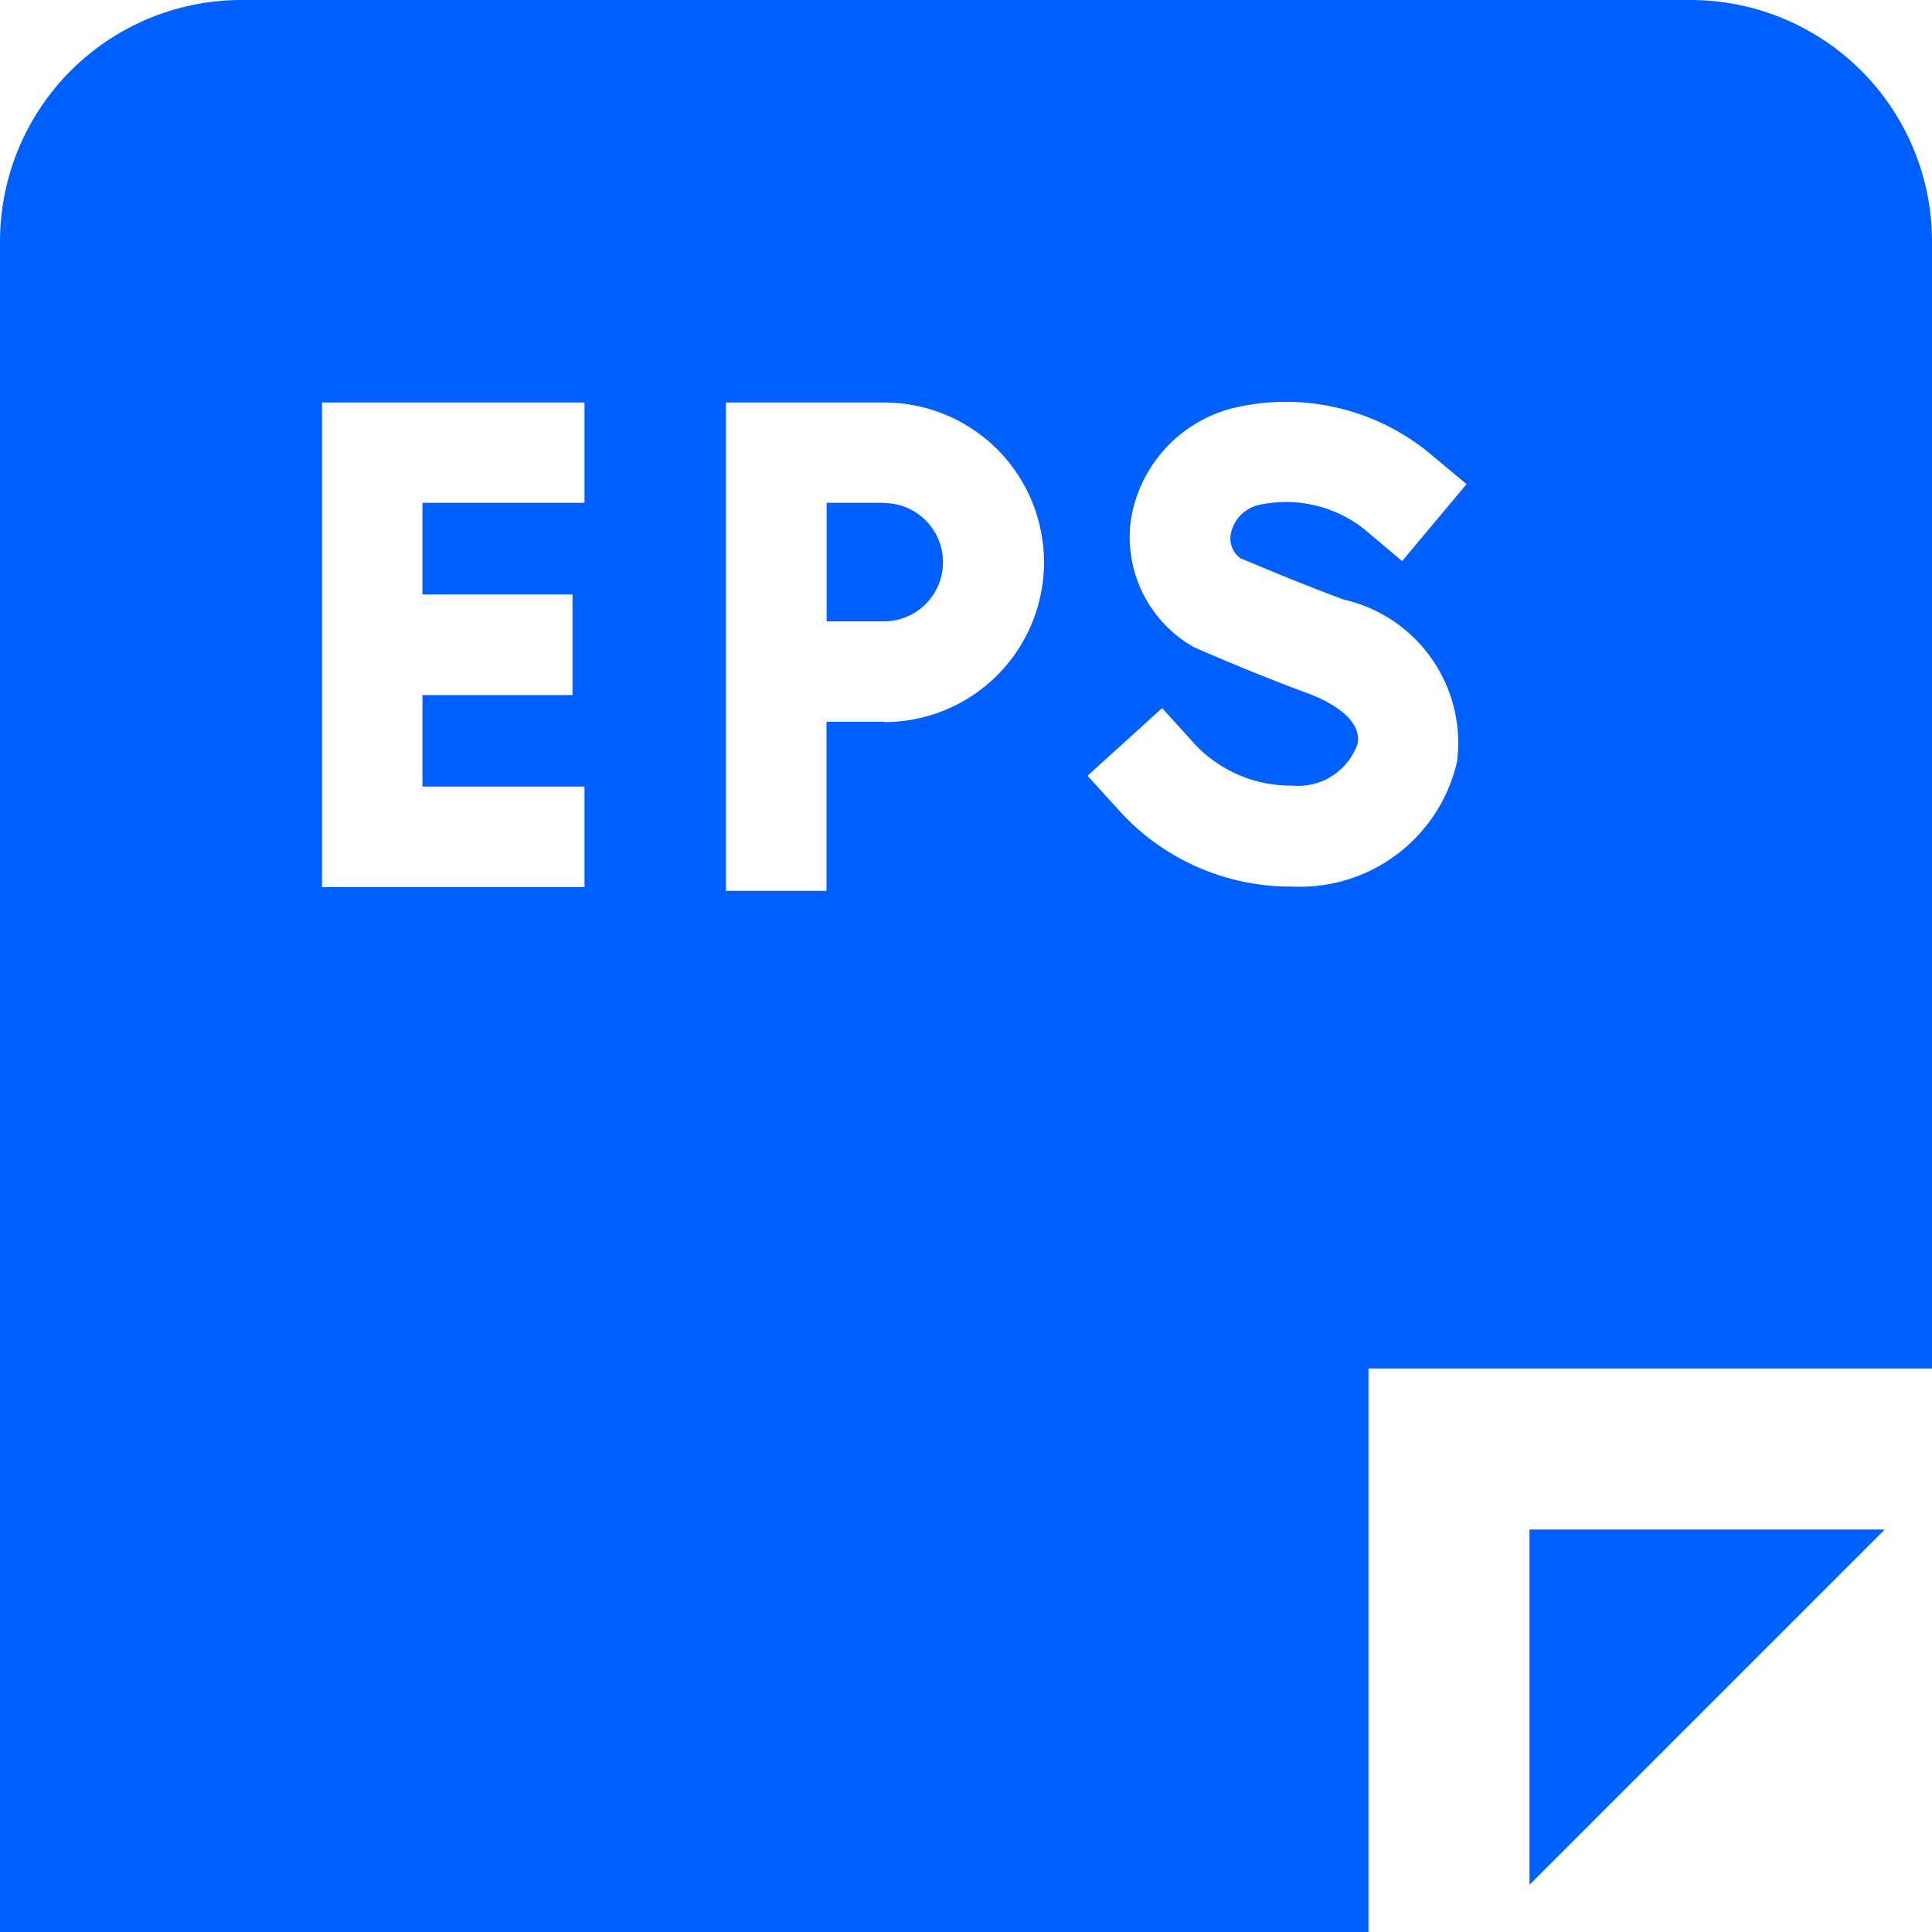 <svg id="Layer_1" data-name="Layer 1" xmlns="http://www.w3.org/2000/svg" viewBox="0 0 24 24"><defs><style>.cls-1{fill:#005fff;}</style></defs><title>54 eps file</title><polygon class="cls-1"  points="19 23.414 23.414 19 19 19 19 23.414"/><path class="cls-1"  d="M21,0H3A3,3,0,0,0,0,3V24H17V17h7V3A3,3,0,0,0,21,0ZM7.261,6.246H5.248V7.384H7.112v1.25H5.248V9.771H7.261v1.25H4V5H7.261Zm3.723,2.72-.717,0v2.1H9.017V5h1.967a1.985,1.985,0,1,1,0,3.97Zm4.435-2.025c.016,0,.614.263,1.273.507A1.827,1.827,0,0,1,18.1,9.461a2,2,0,0,1-2.04,1.552,2.869,2.869,0,0,1-2.13-.914l-.42-.462.926-.841.42.463a1.637,1.637,0,0,0,1.2.5.781.781,0,0,0,.809-.521c.062-.345-.451-.563-.61-.622-.752-.277-1.43-.58-1.43-.58a1.572,1.572,0,0,1-.777-1.579,1.711,1.711,0,0,1,1.239-1.38,2.813,2.813,0,0,1,2.452.537l.479.4-.8.956-.475-.4a1.567,1.567,0,0,0-1.29-.3.457.457,0,0,0-.363.361A.3.3,0,0,0,15.419,6.941Z"/><path class="cls-1"  d="M10.984,6.246h-.715l0,1.473.71,0a.735.735,0,1,0,0-1.47Z"/></svg>